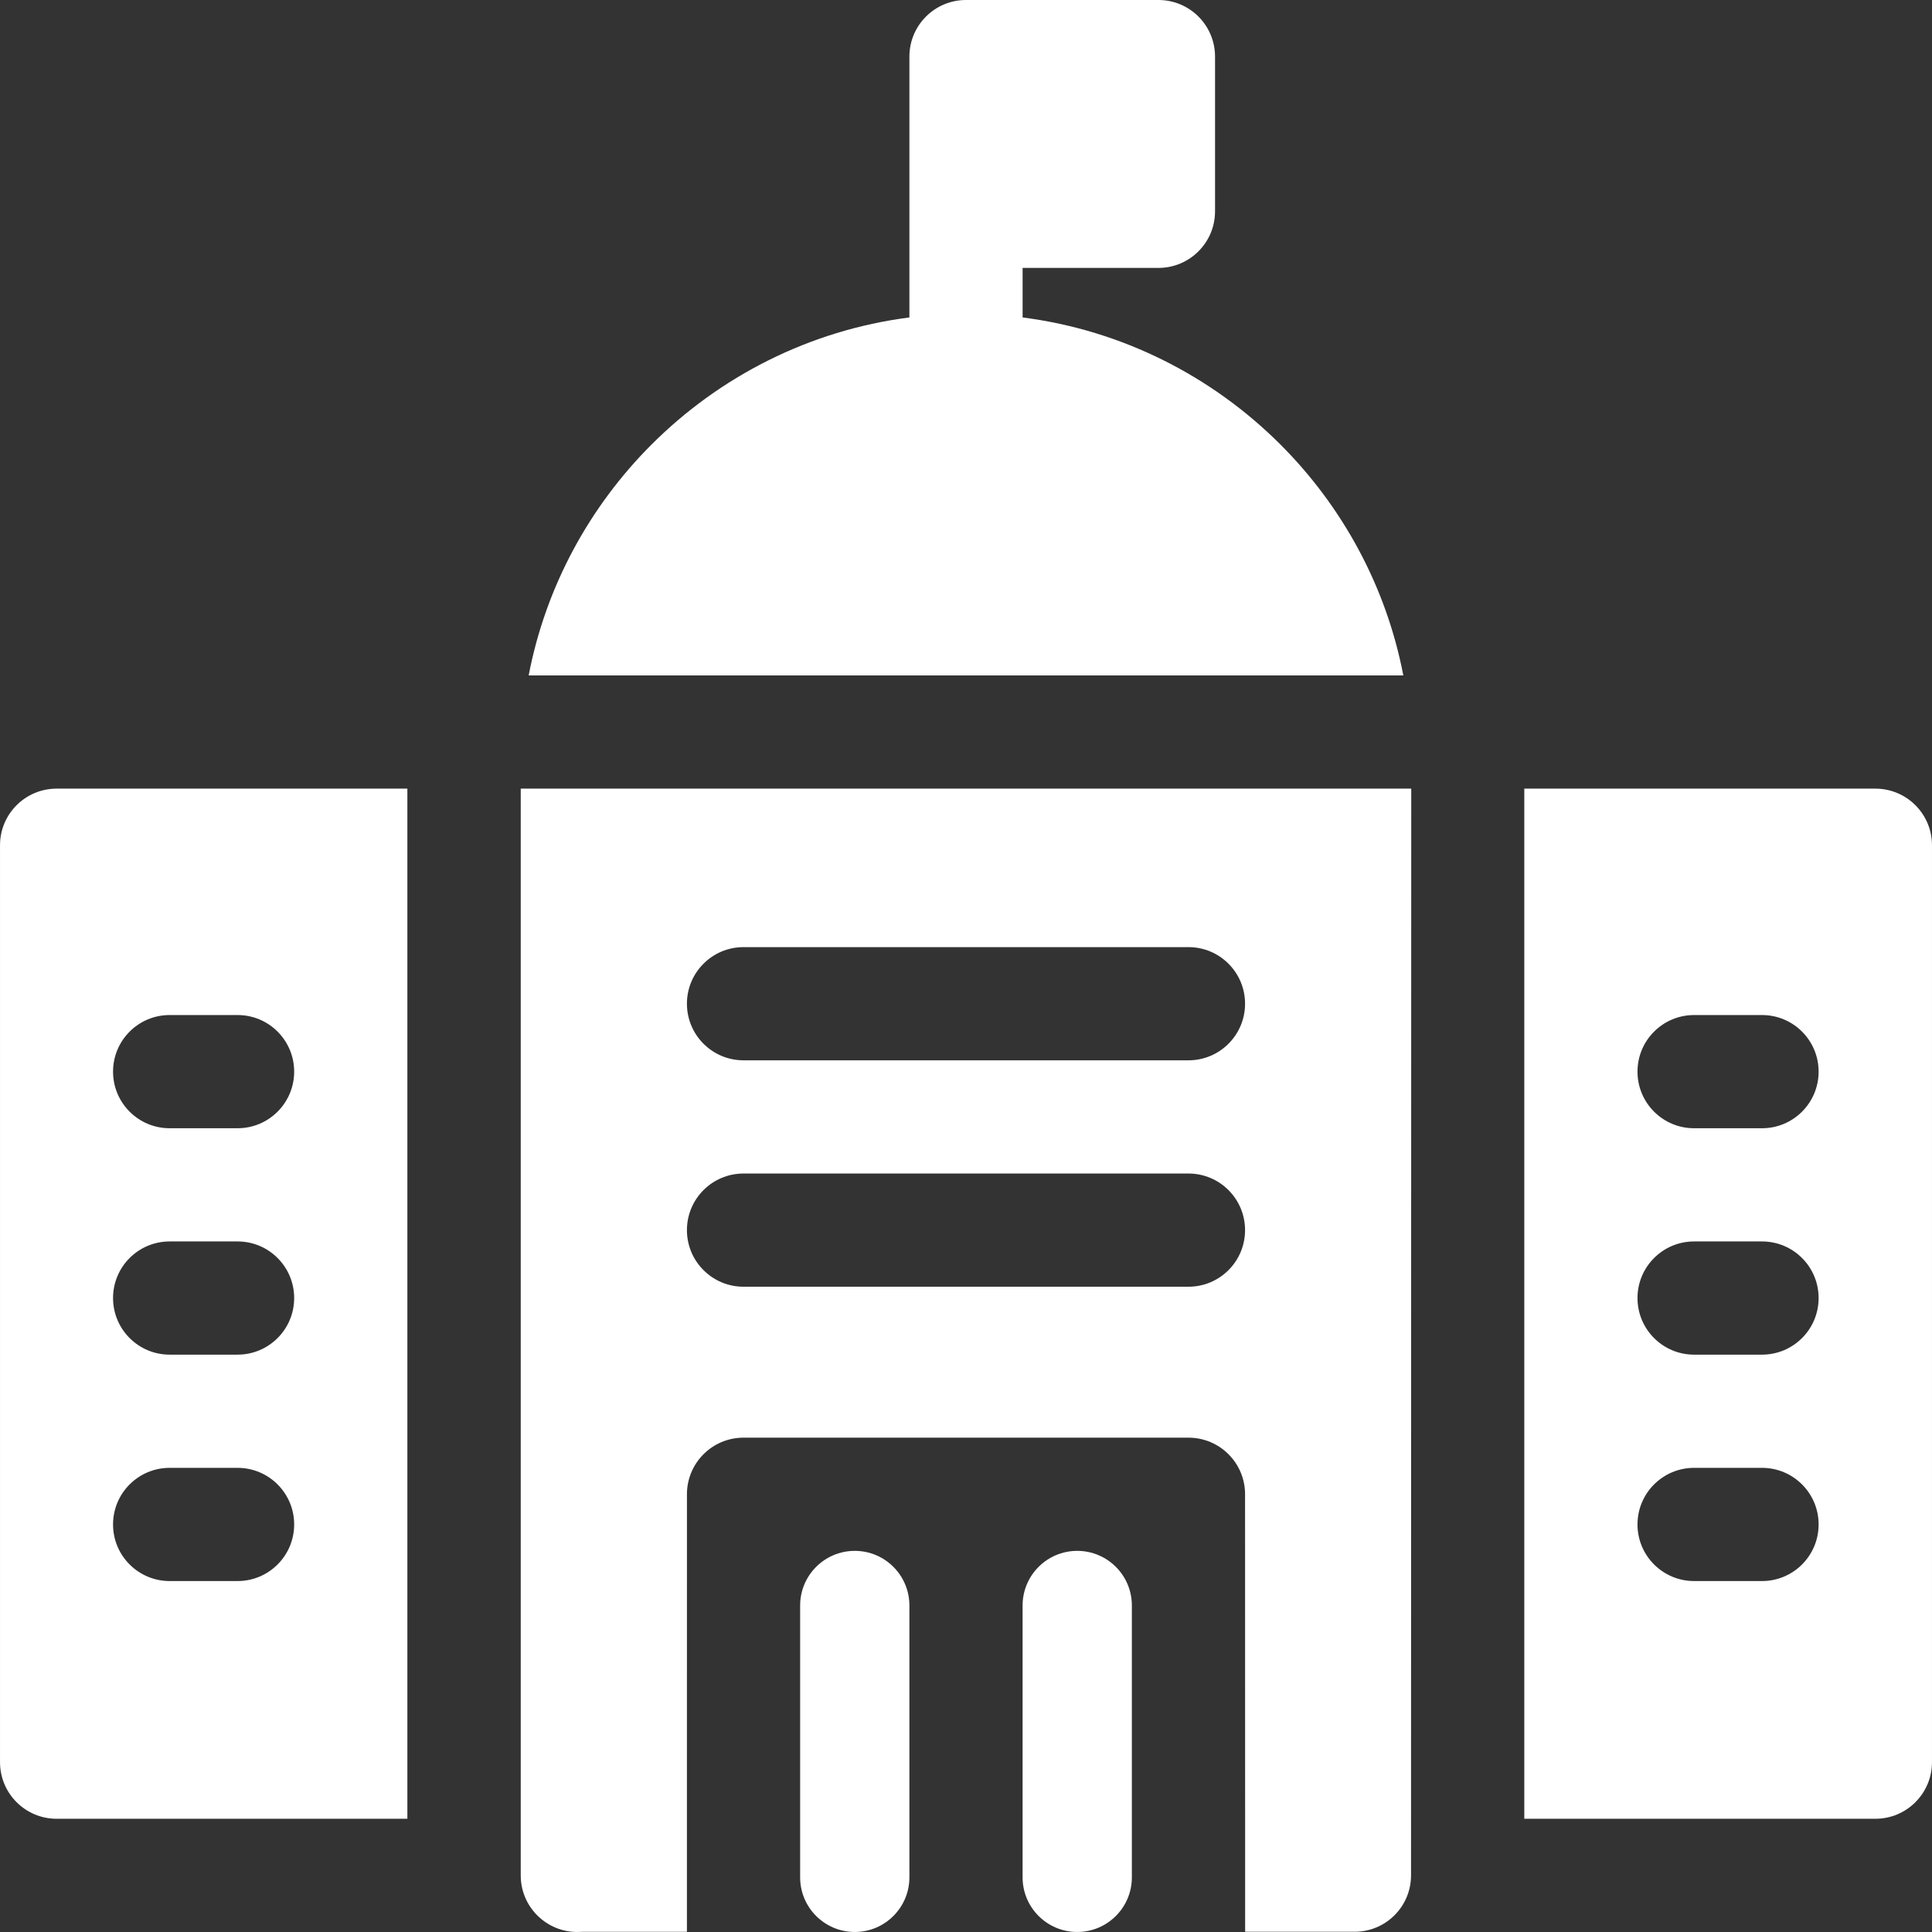 <?xml version="1.0"?>
<svg xmlns="http://www.w3.org/2000/svg" xmlns:xlink="http://www.w3.org/1999/xlink" version="1.1" id="Capa_1" x="0px" y="0px" viewBox="0 0 512.007 512.007" style="enable-background:new 0 0 512.007 512.007;" xml:space="preserve" width="512px" height="512px"><rect x="0" y="0" width="512.007" height="512.007" fill="#333333" stroke="none"/><g><g>
	<path d="M339.351,117.823c-18.035-18.035-41.85-30.3-68.347-33.696V71h35.999   c8.284,0,15-6.716,15-15V15c0-8.284-6.716-15-15-15h-51c-8.284,0-15,6.716-15,15l0,69.127   c-26.498,3.396-50.315,15.661-68.35,33.696c-16.392,16.393-28.017,37.561-32.549,61.178H371.9   C367.368,155.385,355.743,134.216,339.351,117.823z" data-original="#000000" class="active-path" data-old_color="#000000" fill="#FFFFFF"/>
	<path d="M0.004,224v243c0,8.284,6.716,15,15,15h92.955V209H15.004   C6.72,209,0.004,215.716,0.004,224z M44.959,269h18c8.284,0,15,6.716,15,15c0,8.284-6.716,15-15,15h-18c-8.284,0-15-6.716-15-15   C29.959,275.716,36.675,269,44.959,269z M44.959,329h18c8.284,0,15,6.716,15,15s-6.716,15-15,15h-18c-8.284,0-15-6.716-15-15   S36.675,329,44.959,329z M44.959,389h18c8.284,0,15,6.716,15,15s-6.716,15-15,15h-18c-8.284,0-15-6.716-15-15   S36.675,389,44.959,389z" data-original="#000000" class="active-path" data-old_color="#000000" fill="#FFFFFF"/>
	<path d="M226.526,411c-7.996,0-14.478,6.482-14.478,14.478v72.045   c0,7.996,6.482,14.478,14.478,14.478c7.996,0,14.477-6.482,14.477-14.478v-72.045C241.003,417.482,234.521,411,226.526,411z" data-original="#000000" class="active-path" data-old_color="#000000" fill="#FFFFFF"/>
	<path d="M285.481,411c-7.996,0-14.478,6.482-14.478,14.478v72.044   c0,7.996,6.482,14.478,14.478,14.478c7.996,0,14.478-6.482,14.478-14.478v-72.044C299.959,417.482,293.477,411,285.481,411z" data-original="#000000" class="active-path" data-old_color="#000000" fill="#FFFFFF"/>
	<path d="M497.003,209H403.96v273h93.043c8.284,0,15-6.716,15-15V224   C512.003,215.716,505.287,209,497.003,209z M466.959,419h-18c-8.284,0-15-6.716-15-15s6.716-15,15-15h18c8.284,0,15,6.716,15,15   S475.243,419,466.959,419z M466.959,359.001h-18c-8.284,0-15-6.716-15-15s6.716-15,15-15h18c8.284,0,15,6.716,15,15   S475.243,359.001,466.959,359.001z M466.959,299.001h-18c-8.284,0-15-6.716-15-15c0-8.284,6.716-15,15-15h18   c8.284,0,15,6.716,15,15C481.959,292.285,475.243,299.001,466.959,299.001z" data-original="#000000" class="active-path" data-old_color="#000000" fill="#FFFFFF"/>
	<path d="M138.003,497.008c0,8.827,7.561,15.704,16.324,14.941l27.717-0.001   L182.048,396c0-8.284,6.716-15,15-15h117.911c8.284,0,15,6.716,15,15l0.02,115.945l29.023-0.001c8.252,0,14.941-6.69,14.941-14.941   l0.057-288.002H138.003V497.008z M197.046,251h117.913c8.284,0,15,6.716,15,15s-6.716,15-15,15H197.046c-8.284,0-15-6.716-15-15   S188.762,251,197.046,251z M197.046,311h117.913c8.284,0,15,6.716,15,15c0,8.284-6.716,15-15,15H197.046c-8.284,0-15-6.716-15-15   C182.046,317.716,188.762,311,197.046,311z" data-original="#000000" class="active-path" data-old_color="#000000" fill="#FFFFFF"/>
</g></g> </svg>
